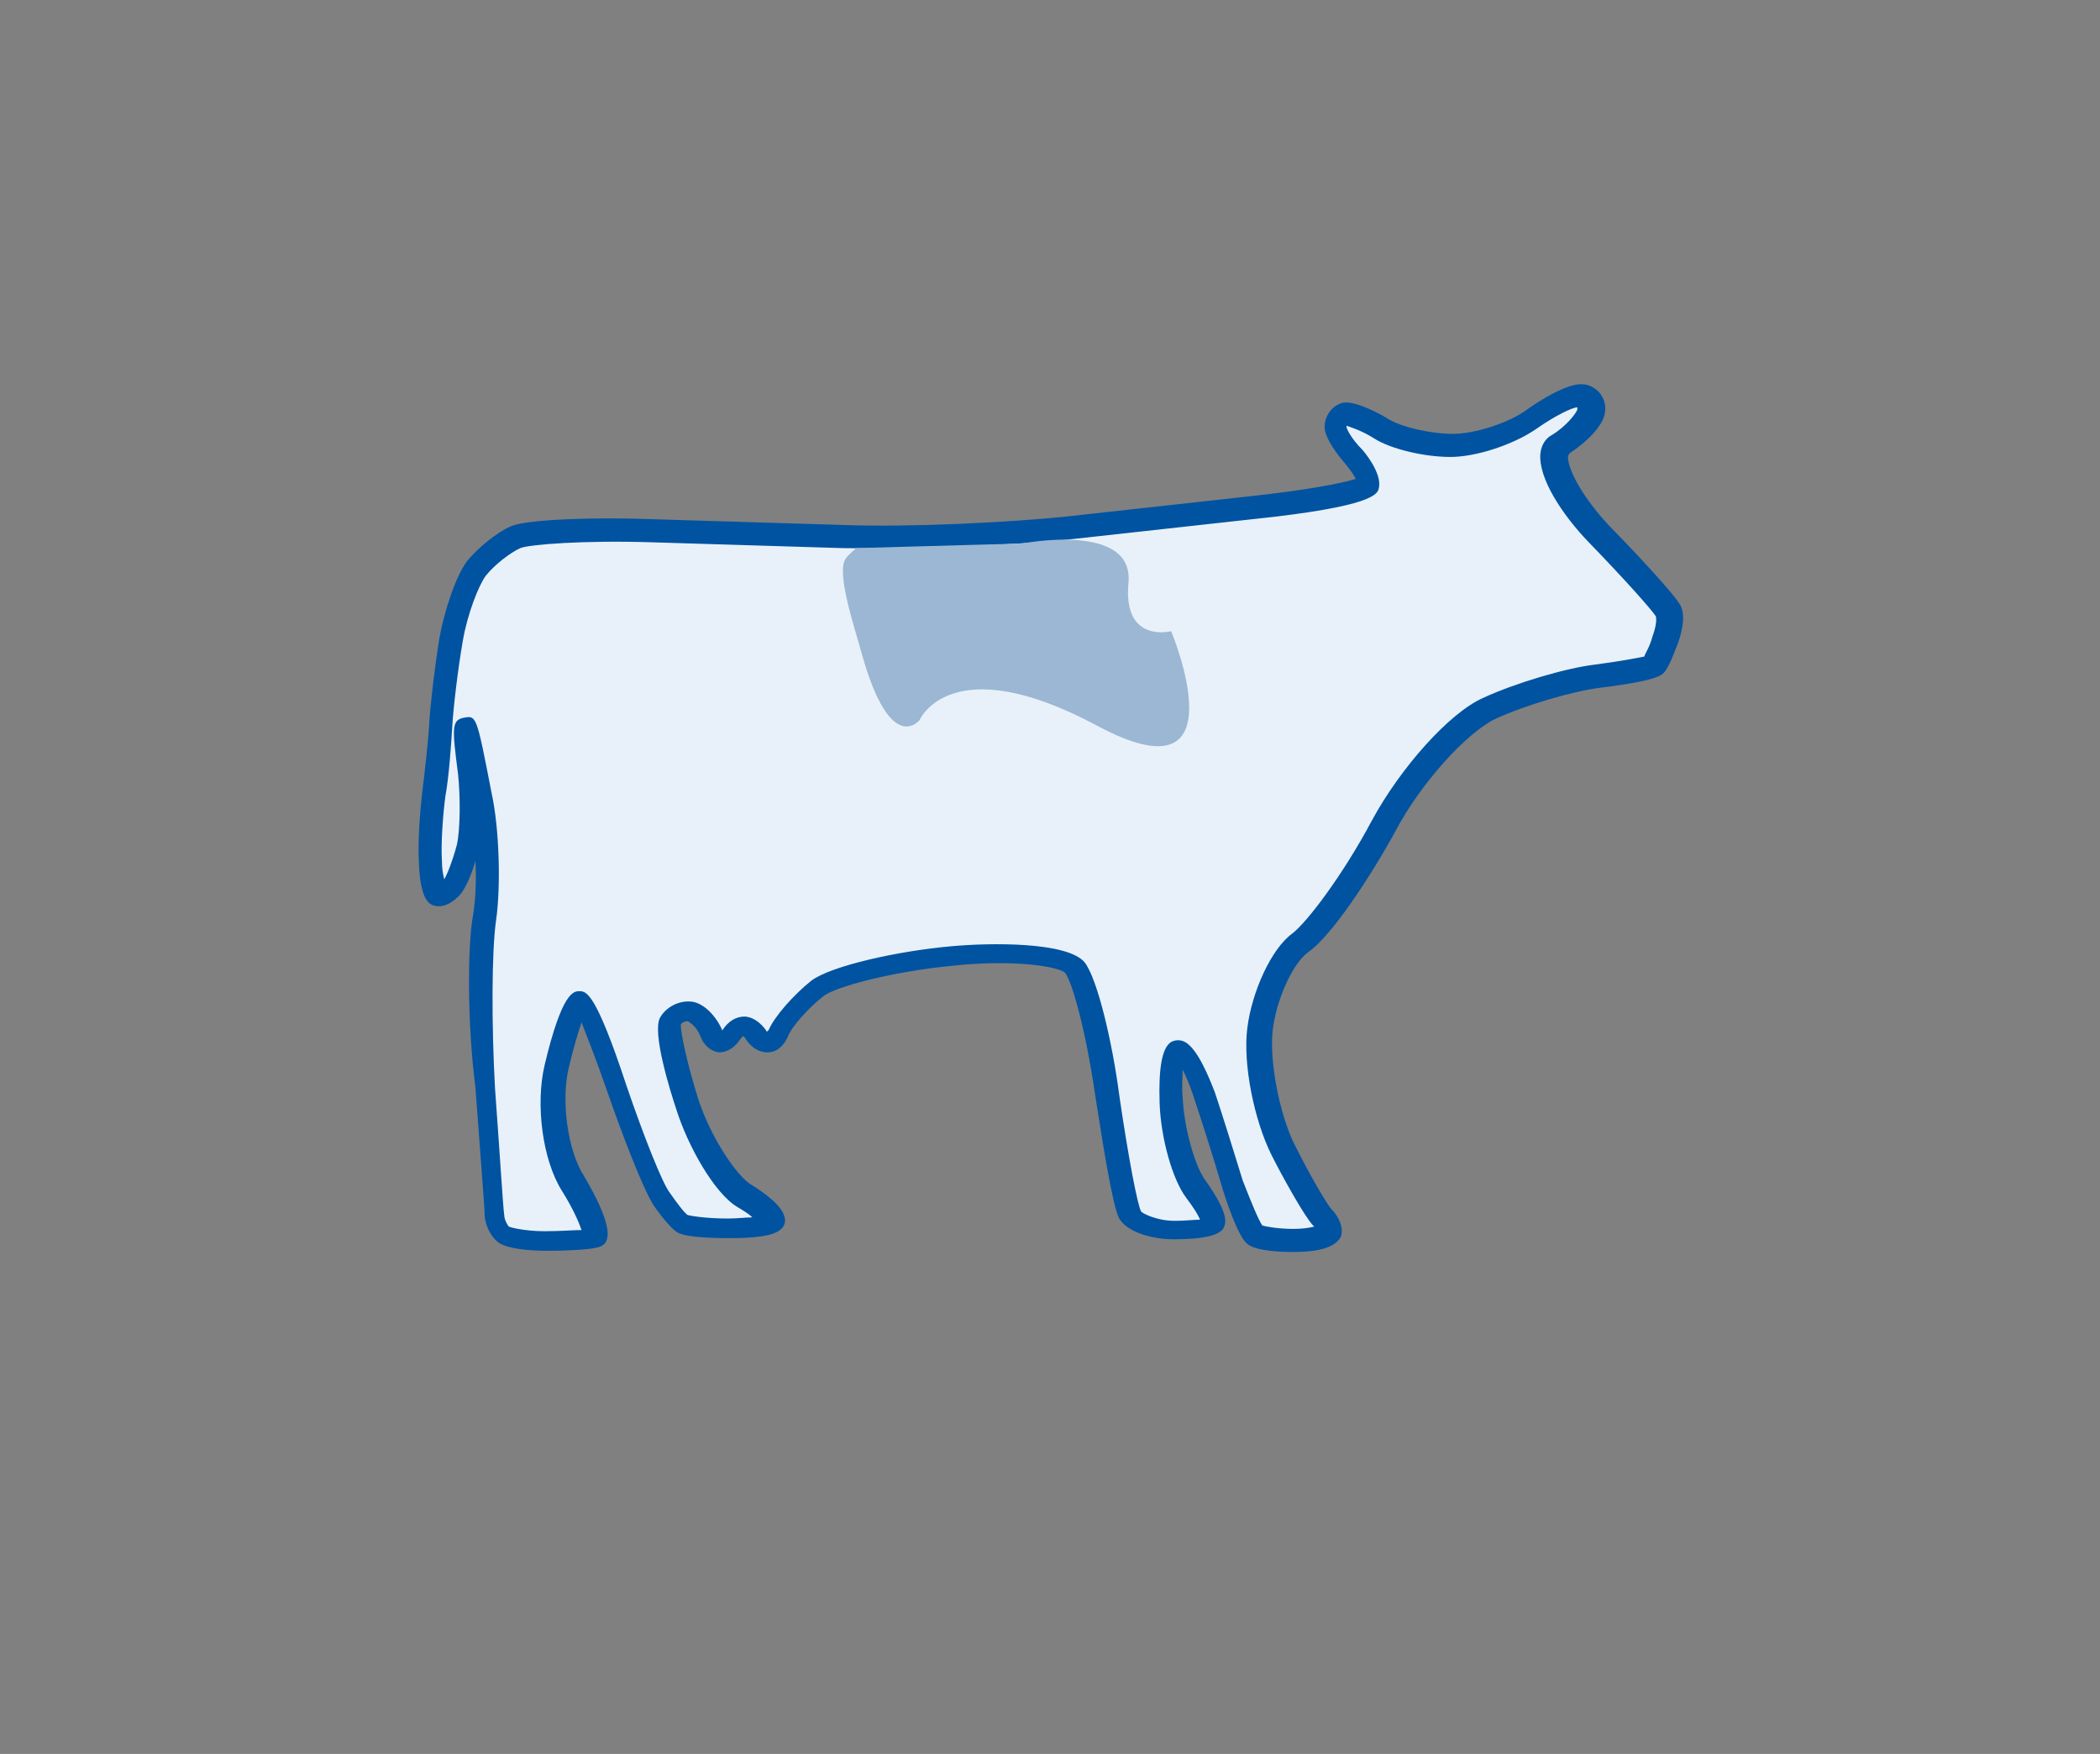 <?xml version="1.0" encoding="utf-8"?>
<!-- Generator: Adobe Illustrator 21.1.0, SVG Export Plug-In . SVG Version: 6.00 Build 0)  -->
<svg version="1.1" id="Capa_1" xmlns="http://www.w3.org/2000/svg" xmlns:xlink="http://www.w3.org/1999/xlink" x="0px" y="0px"
	 viewBox="0 0 182 152" style="enable-background:new 0 0 182 152;" xml:space="preserve">
<rect x="0" y="0" width="182" height="152" fill="#808080" stroke="none"/>
<style type="text/css">
	.st0{fill:#E8F1F9;}
	.st1{fill:#0053A1;}
	.st2{fill:#9BB7D3;}
</style>
<g>
	<g>
		<g>
			<path class="st0" d="M144.7,52.9c-0.2-0.4-2.9-3.5-6.1-6.8s-4.7-6.8-3.3-7.7s2.6-2.2,2.7-2.9s-0.4-1.3-1-1.3
				c-0.6,0-2.5,0.9-4.2,2.1c-1.7,1.2-4.7,2.2-6.8,2.2s-4.8-0.6-6.1-1.4c-1.3-0.8-2.7-1.3-3.2-1.2c-0.5,0.1-0.8,0.6-0.8,1.1
				s0.7,1.7,1.5,2.6s1.4,2.1,1.3,2.5c-0.1,0.5-4.7,1.4-10.1,1.9l-15.4,1.7c-5.5,0.6-14.4,0.9-19.9,0.8L56.6,46
				c-5.5-0.2-10.9,0.1-12,0.5c-1.1,0.5-2.6,1.7-3.4,2.7c-0.8,1-1.8,3.8-2.2,6.1c-0.4,2.4-0.8,5.7-0.9,7.4c-0.1,1.7-0.3,4.4-0.6,6
				c-0.2,1.6-0.4,4.2-0.3,5.8c0.1,1.6,0.4,2.9,0.6,3c0.3,0.1,0.8-0.3,1.2-0.7s1-2,1.3-3.5s0.4-4.4,0.1-6.4c-0.3-2.1-0.4-3.8-0.3-3.8
				s0.7,2.5,1.3,5.7s0.8,7.9,0.4,10.7s-0.5,9.4-0.1,14.8c0.4,5.4,0.7,10.4,0.8,11c0,0.6,0.4,1.4,0.8,1.7s2.1,0.6,3.8,0.6
				s3.5-0.1,4.1-0.3c0.5-0.2-0.2-2.3-1.8-4.8c-1.5-2.5-2.1-7-1.4-10.1s1.7-5.7,2.1-5.7c0.4,0,1.8,3.4,3.2,7.5
				c1.4,4.1,3.1,8.4,3.8,9.5c0.7,1.1,1.6,2.1,1.9,2.3c0.3,0.2,2.2,0.4,4,0.4c1.9,0,3.6-0.2,3.8-0.5s-0.9-1.4-2.5-2.3
				c-1.6-1-3.8-4.6-4.9-7.9S57.7,89,58,88.5c0.3-0.5,1-0.9,1.7-0.9c0.6,0.1,1.5,0.9,1.9,1.9c0.4,1,1.2,1,1.8,0s1.5-1,2.1,0
				s1.4,0.9,1.9-0.2c0.5-1,2-2.8,3.4-3.9c1.4-1.1,6.7-2.4,11.7-2.8s9.8,0,10.6,1c0.8,1,2.1,6,2.8,11c0.7,5,1.6,9.7,2,10.4
				s2.1,1.3,3.8,1.3c1.7,0,3.3-0.2,3.4-0.5c0.2-0.3-0.5-1.7-1.5-3.1c-1-1.4-2-4.9-2.1-7.6c-0.1-2.7,0.2-4.7,0.8-4.4
				c0.6,0.3,1.5,2.1,2.1,3.9c0.6,1.8,1.7,5.3,2.4,7.6c0.7,2.4,1.6,4.5,2,4.8c0.3,0.3,1.9,0.5,3.4,0.5c1.5,0,2.9-0.3,3-0.6
				s-0.1-1-0.6-1.4c-0.4-0.4-2-3.1-3.4-5.9c-1.4-2.8-2.3-7.5-2-10.5s1.9-6.3,3.5-7.5s4.9-5.7,7.2-10.1s6.5-8.9,9.2-10.2
				c2.7-1.2,6.9-2.5,9.4-2.8c2.5-0.3,4.7-0.7,4.9-0.9c0.2-0.2,0.7-1.2,1-2.2C144.7,54.5,144.8,53.3,144.7,52.9z"/>
		</g>
		<g>
			<path class="st1" d="M112.1,108.5C112.1,108.5,112.1,108.5,112.1,108.5c-0.5,0-3.2,0-4-0.7c-0.8-0.6-1.9-3.9-2.3-5.3
				c-0.7-2.4-1.8-5.8-2.4-7.6c-0.3-0.9-0.6-1.6-0.9-2.2c0,0.6-0.1,1.4,0,2.4c0.1,2.5,1,5.8,1.9,7.1c2.3,3.2,1.8,3.9,1.6,4.3
				c-0.2,0.2-0.6,0.9-4.3,0.9c0,0,0,0,0,0c-1.8,0-4-0.6-4.7-1.8c-0.6-1.1-1.5-7-2.1-10.8c-0.8-5.5-2-9.8-2.6-10.5
				c-0.5-0.5-4.3-1.2-9.8-0.6c-5.2,0.5-10,1.8-11.1,2.6c-1.4,1.1-2.8,2.7-3.1,3.5c-0.4,0.9-1,1.4-1.8,1.4c-0.7,0-1.4-0.4-1.9-1.2
				c-0.1-0.2-0.2-0.2-0.2-0.2c0,0-0.1,0.1-0.2,0.2c-0.5,0.8-1.2,1.2-1.9,1.2c-0.7-0.1-1.3-0.6-1.6-1.4c-0.3-0.8-0.9-1.2-1.1-1.3
				c-0.2,0-0.5,0.1-0.6,0.3c0,0.7,0.5,3.2,1.5,6.4c1.1,3.4,3.3,6.6,4.5,7.4c1.3,0.8,2.8,1.9,3,2.9c0.1,0.3,0,0.7-0.2,0.9
				c-0.6,0.8-2.8,0.9-4.6,0.9c-0.6,0-3.7,0-4.5-0.5c-0.8-0.5-2.2-2.5-2.2-2.6c-0.8-1.3-2.6-5.9-3.9-9.7c-0.9-2.6-1.7-4.6-2.2-5.9
				c-0.3,0.9-0.7,2.2-1.1,3.9c-0.7,2.9-0.1,7.2,1.3,9.4c0.9,1.5,2.4,4.3,2,5.5c-0.1,0.4-0.4,0.6-0.8,0.7c-0.7,0.2-2.8,0.3-4.3,0.3
				c-0.4,0-3.5,0-4.4-0.8c-0.6-0.5-1.1-1.5-1.1-2.4c0-0.6-0.4-5.5-0.8-11C40.5,88.8,40.5,82,41,79.3c0.2-1.2,0.3-2.9,0.2-4.7
				c-0.3,1.1-0.8,2.3-1.3,2.9c-0.5,0.6-1.4,1.2-2.2,1c-0.4-0.1-1.3-0.3-1.4-3.9c-0.1-1.6,0.1-4.3,0.3-6c0.2-1.6,0.5-4.2,0.6-5.9
				c0.1-1.7,0.5-5.1,0.9-7.5c0.4-2.2,1.4-5.3,2.4-6.6c0.9-1.1,2.6-2.5,3.8-3c1.4-0.6,7.4-0.8,12.4-0.6l16.5,0.5
				c5.5,0.2,14.4-0.2,19.8-0.8l15.4-1.7c4.6-0.5,7.9-1.1,9.1-1.5c-0.2-0.4-0.5-0.8-0.9-1.3c-0.6-0.7-1.8-2.2-1.8-3.2
				c0-1,0.7-1.9,1.6-2.1c1.2-0.2,3.6,1.2,3.9,1.4c1.1,0.7,3.7,1.3,5.6,1.3c0,0,0,0,0,0c1.9,0,4.7-0.9,6.3-2c1.2-0.9,3.7-2.4,4.9-2.3
				c0.6,0,1.1,0.3,1.5,0.7c0.4,0.5,0.6,1.1,0.5,1.7c-0.1,1.2-1.7,2.7-3.1,3.6c0,0,0,0.1-0.1,0.2c-0.1,1,1.1,3.4,3.5,6
				c1,1,6,6.2,6.3,7.1l0,0c0.4,0.9,0,2.4-0.3,3.2c-0.1,0.2-0.7,2-1.2,2.5c-0.2,0.2-0.6,0.7-5.5,1.3c-2.4,0.3-6.5,1.5-9.1,2.7
				c-2.5,1.2-6.5,5.6-8.7,9.8c-2.2,4-5.5,9-7.5,10.4c-1.4,1-2.8,4.2-3.1,6.8c-0.3,2.7,0.6,7.3,1.9,9.9c1.5,3,2.9,5.3,3.2,5.6
				c0.6,0.6,1.1,1.6,0.8,2.4C115.6,108.3,113.7,108.5,112.1,108.5z M109.4,106.2c0.3,0.1,1.4,0.3,2.7,0.3c0,0,0,0,0,0
				c0.8,0,1.4-0.1,1.8-0.2c0,0-0.1-0.1-0.1-0.1c-0.7-0.7-2.7-4.3-3.6-6.1c-1.5-3-2.5-7.9-2.1-11c0.4-3.2,2.1-6.9,3.9-8.2
				c1.3-1,4.4-5.1,6.9-9.8c2.5-4.6,6.7-9.3,9.6-10.6c2.8-1.3,7.2-2.6,9.7-2.9c2.3-0.3,3.8-0.6,4.3-0.7c0.1-0.3,0.5-0.9,0.7-1.7
				c0.3-0.8,0.4-1.5,0.3-1.8c-0.4-0.6-2.6-3.1-5.9-6.5c-2.1-2.2-4.3-5.4-4.1-7.6c0.1-0.9,0.6-1.4,1-1.6c1.3-0.8,2.1-1.9,2.2-2.2
				c0-0.1,0-0.1,0-0.2c0,0,0,0,0,0c-0.4,0-1.9,0.7-3.6,1.9c-1.9,1.3-5.1,2.4-7.4,2.4c0,0,0,0,0,0c-2.3,0-5.2-0.7-6.6-1.6
				c-1.1-0.7-2.1-1-2.4-1.1c0,0,0,0.1,0,0.1c0,0.2,0.5,1.1,1.3,1.9c0.2,0.2,1.8,2.1,1.5,3.4c-0.1,0.5-0.4,1.6-11,2.7l-15.4,1.7
				c-5.5,0.6-14.5,0.9-20.1,0.8L56.6,47c-6.1-0.2-10.8,0.2-11.5,0.5c-0.9,0.4-2.3,1.5-3,2.4c-0.6,0.8-1.6,3.3-2,5.7
				c-0.4,2.3-0.8,5.6-0.9,7.3c-0.1,1.7-0.3,4.5-0.6,6.1c-0.2,1.5-0.4,4.1-0.3,5.6c0,0.7,0.1,1.2,0.2,1.6c0.2-0.3,0.7-1.5,1.1-3
				c0.3-1.4,0.3-4.2,0.1-6.1c-0.5-3.9-0.6-4.7,0.5-4.9c1.1-0.2,1.1-0.2,2.4,6.5c0.7,3.2,0.8,8.2,0.4,11c-0.4,2.7-0.4,9.2-0.1,14.6
				c0.4,5.4,0.7,10.4,0.8,11c0,0.4,0.3,0.9,0.4,1c0.2,0.1,1.5,0.4,3.1,0.4c0,0,0,0,0.1,0c1.2,0,2.4-0.1,3.1-0.1
				c-0.2-0.6-0.7-1.8-1.7-3.4c-1.7-2.7-2.3-7.5-1.5-10.9c1.5-6.3,2.5-6.4,3-6.4c0,0,0,0,0,0c0.6,0,1.4,0,4.1,8.2
				c1.5,4.4,3.1,8.4,3.7,9.2c0.7,1,1.3,1.8,1.6,2c0.4,0.1,1.7,0.3,3.5,0.3c0,0,0,0,0,0c0.8,0,1.6-0.1,2.1-0.1
				c-0.3-0.3-0.8-0.6-1.3-0.9c-2-1.2-4.3-5.3-5.3-8.5c-0.5-1.5-2.1-6.6-1.4-7.9c0.5-0.9,1.6-1.5,2.7-1.4c1.1,0.1,2.2,1.3,2.7,2.5
				c0,0,0,0,0,0c0.5-0.8,1.2-1.2,1.9-1.2c0,0,0,0,0,0c0.7,0,1.4,0.5,1.9,1.2c0,0,0,0.1,0.1,0.1c0,0,0-0.1,0.1-0.1
				c0.5-1.2,2.2-3.1,3.7-4.3c1.7-1.3,7.6-2.6,12.2-3c3.3-0.3,10-0.4,11.5,1.4c1.1,1.4,2.4,6.9,3,11.5c0.8,5.5,1.6,9.6,1.9,10.1
				c0.2,0.2,1.4,0.8,2.9,0.8c0,0,0,0,0,0c1,0,1.7-0.1,2.2-0.1c-0.2-0.5-0.6-1.1-1.2-1.9c-1.2-1.6-2.2-5.2-2.3-8.2
				c-0.1-3,0.2-4.8,1-5.3c0.4-0.2,0.8-0.2,1.2,0c1.1,0.6,2.1,3.1,2.6,4.4c0.6,1.8,1.7,5.3,2.4,7.6
				C108.4,104.1,109.1,105.8,109.4,106.2z M104.5,105.1C104.5,105.1,104.5,105.1,104.5,105.1C104.5,105.1,104.5,105.1,104.5,105.1z
				 M59,88.8L59,88.8z"/>
		</g>
	</g>
	<g>
		<path class="st2" d="M88.6,47.1c0,0,9.7-1.9,9.2,3.4s3.7,4.2,3.7,4.2s6.3,15-6.4,8.2s-15.4-0.5-15.4-0.5s-2.5,3.2-5-5.7
			c-0.5-1.9-2.3-7.1-1.4-8.3c0.2-0.3,0.9-0.9,0.9-0.9S88.6,47.1,88.6,47.1z"/>
	</g>
</g>
</svg>
